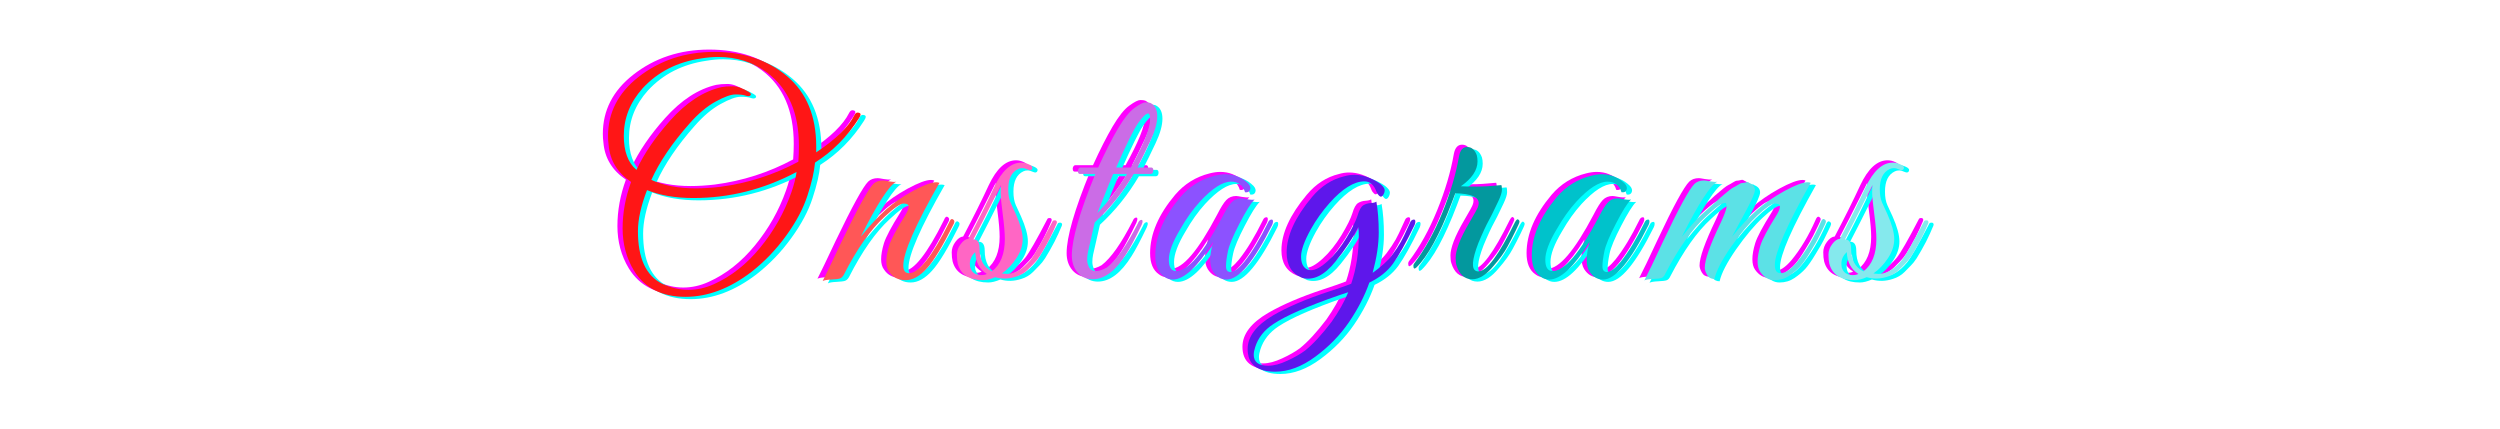 <svg xmlns="http://www.w3.org/2000/svg" xmlns:xlink="http://www.w3.org/1999/xlink" width="350" zoomAndPan="magnify"
    viewBox="0 0 262.5 45" height="60" preserveAspectRatio="xMidYMid meet" version="1.0">
    <defs>
        <g />
    </defs>
    <g fill="#ff00ff" fill-opacity="1">
        <g transform="translate(61.782, 29.05)">
            <g>
                <path
                    d="M 16.562 -0.734 C 14.289 1.004 11.984 1.875 9.641 1.875 C 7.172 1.875 5.375 0.961 4.25 -0.859 C 3.445 -2.191 3.047 -3.676 3.047 -5.312 C 3.047 -6.945 3.344 -8.57 3.938 -10.188 C 2.5 -11.156 1.711 -12.453 1.578 -14.078 C 1.535 -14.379 1.516 -14.688 1.516 -15 C 1.516 -17.457 2.57 -19.52 4.688 -21.188 C 6.938 -22.957 9.602 -23.844 12.688 -23.844 C 15.77 -23.844 18.32 -22.984 20.344 -21.266 C 22.363 -19.547 23.375 -17.098 23.375 -13.922 C 23.375 -13.711 23.375 -13.504 23.375 -13.297 C 25.426 -14.66 26.758 -15.957 27.375 -17.188 C 27.477 -17.406 27.613 -17.5 27.781 -17.469 C 27.945 -17.445 28.031 -17.383 28.031 -17.281 C 28.031 -17.176 27.969 -17.031 27.844 -16.844 C 26.625 -14.938 25.094 -13.395 23.25 -12.219 C 23.164 -11.258 22.898 -10.102 22.453 -8.75 C 22.016 -7.395 21.27 -5.992 20.219 -4.547 C 19.176 -3.098 17.957 -1.828 16.562 -0.734 Z M 21.562 -13.953 C 21.562 -17.422 20.453 -19.988 18.234 -21.656 C 16.754 -22.758 15.031 -23.312 13.062 -23.312 C 12.488 -23.312 11.898 -23.258 11.297 -23.156 C 8.797 -22.789 6.754 -21.754 5.172 -20.047 C 3.836 -18.566 3.172 -16.895 3.172 -15.031 C 3.172 -13.406 3.613 -12.211 4.5 -11.453 C 5.301 -13.16 6.477 -14.883 8.031 -16.625 C 9.738 -18.539 11.535 -19.711 13.422 -20.141 C 13.734 -20.203 14.129 -20.234 14.609 -20.234 C 15.098 -20.234 15.66 -20.035 16.297 -19.641 C 16.43 -19.566 16.504 -19.488 16.516 -19.406 C 16.523 -19.32 16.477 -19.258 16.375 -19.219 C 16.281 -19.176 16.129 -19.191 15.922 -19.266 C 15.711 -19.336 15.367 -19.375 14.891 -19.375 C 14.41 -19.375 13.719 -19.125 12.812 -18.625 C 11.906 -18.133 10.992 -17.367 10.078 -16.328 C 8.242 -14.254 6.906 -12.281 6.062 -10.406 C 7.352 -9.812 8.906 -9.516 10.719 -9.516 C 11.52 -9.516 12.367 -9.566 13.266 -9.672 C 16.203 -10.055 18.945 -10.938 21.5 -12.312 C 21.539 -12.875 21.562 -13.422 21.562 -13.953 Z M 21.312 -11.234 C 17.883 -9.41 14.27 -8.5 10.469 -8.5 C 8.625 -8.5 7.004 -8.773 5.609 -9.328 C 4.973 -7.672 4.656 -6.234 4.656 -5.016 C 4.656 -2.18 5.504 -0.344 7.203 0.5 C 8.129 0.926 9.047 1.141 9.953 1.141 C 10.867 1.141 11.758 0.941 12.625 0.547 C 14.438 -0.266 16.055 -1.539 17.484 -3.281 C 18.922 -5.031 20.008 -6.953 20.75 -9.047 C 21.039 -9.867 21.227 -10.598 21.312 -11.234 Z M 21.312 -11.234 " />
            </g>
        </g>
    </g>
    <g fill="#00ffff" fill-opacity="1">
        <g transform="translate(62.872, 29.536)">
            <g>
                <path
                    d="M 16.562 -0.734 C 14.289 1.004 11.984 1.875 9.641 1.875 C 7.172 1.875 5.375 0.961 4.25 -0.859 C 3.445 -2.191 3.047 -3.676 3.047 -5.312 C 3.047 -6.945 3.344 -8.57 3.938 -10.188 C 2.5 -11.156 1.711 -12.453 1.578 -14.078 C 1.535 -14.379 1.516 -14.688 1.516 -15 C 1.516 -17.457 2.57 -19.52 4.688 -21.188 C 6.938 -22.957 9.602 -23.844 12.688 -23.844 C 15.77 -23.844 18.32 -22.984 20.344 -21.266 C 22.363 -19.547 23.375 -17.098 23.375 -13.922 C 23.375 -13.711 23.375 -13.504 23.375 -13.297 C 25.426 -14.66 26.758 -15.957 27.375 -17.188 C 27.477 -17.406 27.613 -17.5 27.781 -17.469 C 27.945 -17.445 28.031 -17.383 28.031 -17.281 C 28.031 -17.176 27.969 -17.031 27.844 -16.844 C 26.625 -14.938 25.094 -13.395 23.25 -12.219 C 23.164 -11.258 22.898 -10.102 22.453 -8.75 C 22.016 -7.395 21.27 -5.992 20.219 -4.547 C 19.176 -3.098 17.957 -1.828 16.562 -0.734 Z M 21.562 -13.953 C 21.562 -17.422 20.453 -19.988 18.234 -21.656 C 16.754 -22.758 15.031 -23.312 13.062 -23.312 C 12.488 -23.312 11.898 -23.258 11.297 -23.156 C 8.797 -22.789 6.754 -21.754 5.172 -20.047 C 3.836 -18.566 3.172 -16.895 3.172 -15.031 C 3.172 -13.406 3.613 -12.211 4.5 -11.453 C 5.301 -13.16 6.477 -14.883 8.031 -16.625 C 9.738 -18.539 11.535 -19.711 13.422 -20.141 C 13.734 -20.203 14.129 -20.234 14.609 -20.234 C 15.098 -20.234 15.66 -20.035 16.297 -19.641 C 16.43 -19.566 16.504 -19.488 16.516 -19.406 C 16.523 -19.32 16.477 -19.258 16.375 -19.219 C 16.281 -19.176 16.129 -19.191 15.922 -19.266 C 15.711 -19.336 15.367 -19.375 14.891 -19.375 C 14.41 -19.375 13.719 -19.125 12.812 -18.625 C 11.906 -18.133 10.992 -17.367 10.078 -16.328 C 8.242 -14.254 6.906 -12.281 6.062 -10.406 C 7.352 -9.812 8.906 -9.516 10.719 -9.516 C 11.52 -9.516 12.367 -9.566 13.266 -9.672 C 16.203 -10.055 18.945 -10.938 21.5 -12.312 C 21.539 -12.875 21.562 -13.422 21.562 -13.953 Z M 21.312 -11.234 C 17.883 -9.41 14.27 -8.5 10.469 -8.5 C 8.625 -8.5 7.004 -8.773 5.609 -9.328 C 4.973 -7.672 4.656 -6.234 4.656 -5.016 C 4.656 -2.18 5.504 -0.344 7.203 0.5 C 8.129 0.926 9.047 1.141 9.953 1.141 C 10.867 1.141 11.758 0.941 12.625 0.547 C 14.438 -0.266 16.055 -1.539 17.484 -3.281 C 18.922 -5.031 20.008 -6.953 20.75 -9.047 C 21.039 -9.867 21.227 -10.598 21.312 -11.234 Z M 21.312 -11.234 " />
            </g>
        </g>
    </g>
    <g fill="#ff1616" fill-opacity="1">
        <g transform="translate(62.327, 29.293)">
            <g>
                <path
                    d="M 16.562 -0.734 C 14.289 1.004 11.984 1.875 9.641 1.875 C 7.172 1.875 5.375 0.961 4.25 -0.859 C 3.445 -2.191 3.047 -3.676 3.047 -5.312 C 3.047 -6.945 3.344 -8.57 3.938 -10.188 C 2.5 -11.156 1.711 -12.453 1.578 -14.078 C 1.535 -14.379 1.516 -14.688 1.516 -15 C 1.516 -17.457 2.57 -19.52 4.688 -21.188 C 6.938 -22.957 9.602 -23.844 12.688 -23.844 C 15.77 -23.844 18.32 -22.984 20.344 -21.266 C 22.363 -19.547 23.375 -17.098 23.375 -13.922 C 23.375 -13.711 23.375 -13.504 23.375 -13.297 C 25.426 -14.66 26.758 -15.957 27.375 -17.188 C 27.477 -17.406 27.613 -17.5 27.781 -17.469 C 27.945 -17.445 28.031 -17.383 28.031 -17.281 C 28.031 -17.176 27.969 -17.031 27.844 -16.844 C 26.625 -14.938 25.094 -13.395 23.25 -12.219 C 23.164 -11.258 22.898 -10.102 22.453 -8.75 C 22.016 -7.395 21.27 -5.992 20.219 -4.547 C 19.176 -3.098 17.957 -1.828 16.562 -0.734 Z M 21.562 -13.953 C 21.562 -17.422 20.453 -19.988 18.234 -21.656 C 16.754 -22.758 15.031 -23.312 13.062 -23.312 C 12.488 -23.312 11.898 -23.258 11.297 -23.156 C 8.797 -22.789 6.754 -21.754 5.172 -20.047 C 3.836 -18.566 3.172 -16.895 3.172 -15.031 C 3.172 -13.406 3.613 -12.211 4.5 -11.453 C 5.301 -13.16 6.477 -14.883 8.031 -16.625 C 9.738 -18.539 11.535 -19.711 13.422 -20.141 C 13.734 -20.203 14.129 -20.234 14.609 -20.234 C 15.098 -20.234 15.66 -20.035 16.297 -19.641 C 16.43 -19.566 16.504 -19.488 16.516 -19.406 C 16.523 -19.32 16.477 -19.258 16.375 -19.219 C 16.281 -19.176 16.129 -19.191 15.922 -19.266 C 15.711 -19.336 15.367 -19.375 14.891 -19.375 C 14.41 -19.375 13.719 -19.125 12.812 -18.625 C 11.906 -18.133 10.992 -17.367 10.078 -16.328 C 8.242 -14.254 6.906 -12.281 6.062 -10.406 C 7.352 -9.812 8.906 -9.516 10.719 -9.516 C 11.52 -9.516 12.367 -9.566 13.266 -9.672 C 16.203 -10.055 18.945 -10.938 21.5 -12.312 C 21.539 -12.875 21.562 -13.422 21.562 -13.953 Z M 21.312 -11.234 C 17.883 -9.41 14.27 -8.5 10.469 -8.5 C 8.625 -8.5 7.004 -8.773 5.609 -9.328 C 4.973 -7.672 4.656 -6.234 4.656 -5.016 C 4.656 -2.18 5.504 -0.344 7.203 0.5 C 8.129 0.926 9.047 1.141 9.953 1.141 C 10.867 1.141 11.758 0.941 12.625 0.547 C 14.438 -0.266 16.055 -1.539 17.484 -3.281 C 18.922 -5.031 20.008 -6.953 20.75 -9.047 C 21.039 -9.867 21.227 -10.598 21.312 -11.234 Z M 21.312 -11.234 " />
            </g>
        </g>
    </g>
    <g fill="#ff00ff" fill-opacity="1">
        <g transform="translate(87.035, 29.05)">
            <g>
                <path
                    d="M 11.062 -10.094 C 8.531 -5.664 7.266 -2.773 7.266 -1.422 C 7.266 -0.879 7.461 -0.609 7.859 -0.609 C 8.898 -0.609 10.305 -2.383 12.078 -5.938 C 12.191 -6.227 12.312 -6.344 12.438 -6.281 C 12.562 -6.219 12.625 -6.133 12.625 -6.031 C 12.625 -5.926 12.582 -5.805 12.5 -5.672 C 11.414 -3.473 10.5 -1.957 9.75 -1.125 C 9 -0.289 8.25 0.125 7.5 0.125 C 6.75 0.125 6.18 -0.16 5.797 -0.734 C 5.586 -1.004 5.484 -1.367 5.484 -1.828 C 5.484 -2.297 5.582 -2.859 5.781 -3.516 C 5.988 -4.172 6.555 -5.238 7.484 -6.719 C 7.711 -7.082 7.828 -7.375 7.828 -7.594 C 7.828 -7.812 7.648 -7.922 7.297 -7.922 C 6.953 -7.922 6.285 -7.457 5.297 -6.531 C 3.816 -5.176 2.391 -3.145 1.016 -0.438 C 0.891 -0.227 0.75 -0.098 0.594 -0.047 C 0.445 0.004 0.148 0.039 -0.297 0.062 C -0.754 0.082 -1.055 0.133 -1.203 0.219 C -0.867 -0.438 -0.223 -1.781 0.734 -3.812 C 2.461 -7.406 3.594 -9.461 4.125 -9.984 C 4.375 -10.223 4.711 -10.344 5.141 -10.344 C 5.223 -10.344 5.43 -10.312 5.766 -10.25 C 6.109 -10.188 6.363 -10.176 6.531 -10.219 C 5.77 -9.812 4.523 -7.883 2.797 -4.438 C 3.766 -5.625 4.645 -6.57 5.438 -7.281 C 6.227 -7.988 7.176 -8.645 8.281 -9.25 C 9.395 -9.852 10.207 -10.156 10.719 -10.156 C 10.844 -10.156 10.957 -10.133 11.062 -10.094 Z M 11.062 -10.094 " />
            </g>
        </g>
    </g>
    <g fill="#00ffff" fill-opacity="1">
        <g transform="translate(88.126, 29.536)">
            <g>
                <path
                    d="M 11.062 -10.094 C 8.531 -5.664 7.266 -2.773 7.266 -1.422 C 7.266 -0.879 7.461 -0.609 7.859 -0.609 C 8.898 -0.609 10.305 -2.383 12.078 -5.938 C 12.191 -6.227 12.312 -6.344 12.438 -6.281 C 12.562 -6.219 12.625 -6.133 12.625 -6.031 C 12.625 -5.926 12.582 -5.805 12.5 -5.672 C 11.414 -3.473 10.5 -1.957 9.75 -1.125 C 9 -0.289 8.25 0.125 7.5 0.125 C 6.75 0.125 6.18 -0.16 5.797 -0.734 C 5.586 -1.004 5.484 -1.367 5.484 -1.828 C 5.484 -2.297 5.582 -2.859 5.781 -3.516 C 5.988 -4.172 6.555 -5.238 7.484 -6.719 C 7.711 -7.082 7.828 -7.375 7.828 -7.594 C 7.828 -7.812 7.648 -7.922 7.297 -7.922 C 6.953 -7.922 6.285 -7.457 5.297 -6.531 C 3.816 -5.176 2.391 -3.145 1.016 -0.438 C 0.891 -0.227 0.75 -0.098 0.594 -0.047 C 0.445 0.004 0.148 0.039 -0.297 0.062 C -0.754 0.082 -1.055 0.133 -1.203 0.219 C -0.867 -0.438 -0.223 -1.781 0.734 -3.812 C 2.461 -7.406 3.594 -9.461 4.125 -9.984 C 4.375 -10.223 4.711 -10.344 5.141 -10.344 C 5.223 -10.344 5.43 -10.312 5.766 -10.25 C 6.109 -10.188 6.363 -10.176 6.531 -10.219 C 5.77 -9.812 4.523 -7.883 2.797 -4.438 C 3.766 -5.625 4.645 -6.57 5.438 -7.281 C 6.227 -7.988 7.176 -8.645 8.281 -9.25 C 9.395 -9.852 10.207 -10.156 10.719 -10.156 C 10.844 -10.156 10.957 -10.133 11.062 -10.094 Z M 11.062 -10.094 " />
            </g>
        </g>
    </g>
    <g fill="#ff5757" fill-opacity="1">
        <g transform="translate(87.581, 29.293)">
            <g>
                <path
                    d="M 11.062 -10.094 C 8.531 -5.664 7.266 -2.773 7.266 -1.422 C 7.266 -0.879 7.461 -0.609 7.859 -0.609 C 8.898 -0.609 10.305 -2.383 12.078 -5.938 C 12.191 -6.227 12.312 -6.344 12.438 -6.281 C 12.562 -6.219 12.625 -6.133 12.625 -6.031 C 12.625 -5.926 12.582 -5.805 12.5 -5.672 C 11.414 -3.473 10.5 -1.957 9.75 -1.125 C 9 -0.289 8.25 0.125 7.5 0.125 C 6.75 0.125 6.18 -0.16 5.797 -0.734 C 5.586 -1.004 5.484 -1.367 5.484 -1.828 C 5.484 -2.297 5.582 -2.859 5.781 -3.516 C 5.988 -4.172 6.555 -5.238 7.484 -6.719 C 7.711 -7.082 7.828 -7.375 7.828 -7.594 C 7.828 -7.812 7.648 -7.922 7.297 -7.922 C 6.953 -7.922 6.285 -7.457 5.297 -6.531 C 3.816 -5.176 2.391 -3.145 1.016 -0.438 C 0.891 -0.227 0.75 -0.098 0.594 -0.047 C 0.445 0.004 0.148 0.039 -0.297 0.062 C -0.754 0.082 -1.055 0.133 -1.203 0.219 C -0.867 -0.438 -0.223 -1.781 0.734 -3.812 C 2.461 -7.406 3.594 -9.461 4.125 -9.984 C 4.375 -10.223 4.711 -10.344 5.141 -10.344 C 5.223 -10.344 5.43 -10.312 5.766 -10.25 C 6.109 -10.188 6.363 -10.176 6.531 -10.219 C 5.77 -9.812 4.523 -7.883 2.797 -4.438 C 3.766 -5.625 4.645 -6.57 5.438 -7.281 C 6.227 -7.988 7.176 -8.645 8.281 -9.25 C 9.395 -9.852 10.207 -10.156 10.719 -10.156 C 10.844 -10.156 10.957 -10.133 11.062 -10.094 Z M 11.062 -10.094 " />
            </g>
        </g>
    </g>
    <g fill="#ff00ff" fill-opacity="1">
        <g transform="translate(100.243, 29.05)">
            <g>
                <path
                    d="M 4.406 -0.578 C 4.676 -0.547 4.859 -0.531 4.953 -0.531 C 5.773 -0.531 6.586 -1.008 7.391 -1.969 C 7.816 -2.5 8.586 -3.844 9.703 -6 C 9.742 -6.102 9.816 -6.156 9.922 -6.156 C 10.098 -6.176 10.188 -6.102 10.188 -5.938 C 10.188 -5.895 10.141 -5.773 10.047 -5.578 C 9.961 -5.391 9.879 -5.195 9.797 -5 C 9.711 -4.812 9.578 -4.531 9.391 -4.156 C 9.203 -3.789 9.039 -3.492 8.906 -3.266 C 8.781 -3.035 8.613 -2.754 8.406 -2.422 C 8.195 -2.098 7.992 -1.844 7.797 -1.656 L 7.141 -0.984 C 6.797 -0.641 6.383 -0.395 5.906 -0.25 C 5.156 0 4.422 0.02 3.703 -0.188 C 3.223 0.02 2.801 0.125 2.438 0.125 C 0.977 0.125 0.094 -0.445 -0.219 -1.594 C -0.281 -1.863 -0.312 -2.188 -0.312 -2.562 C -0.312 -2.945 -0.18 -3.312 0.078 -3.656 C 0.336 -4.008 0.609 -4.195 0.891 -4.219 C 1.941 -6.207 2.836 -8.004 3.578 -9.609 C 4.398 -11.348 5.352 -12.219 6.438 -12.219 C 6.727 -12.219 7.008 -12.148 7.281 -12.016 C 7.562 -11.891 7.664 -11.742 7.594 -11.578 C 7.52 -11.41 7.367 -11.379 7.141 -11.484 C 6.922 -11.586 6.727 -11.641 6.562 -11.641 C 6.395 -11.641 6.25 -11.609 6.125 -11.547 C 5.426 -11.223 5.078 -10.516 5.078 -9.422 C 5.078 -8.848 5.16 -8.375 5.328 -8 C 5.492 -7.633 5.676 -7.238 5.875 -6.812 C 6.352 -5.738 6.594 -4.863 6.594 -4.188 C 6.594 -3.508 6.375 -2.844 5.938 -2.188 C 5.508 -1.531 5 -0.992 4.406 -0.578 Z M 3.359 -0.797 C 4.266 -1.492 4.719 -2.625 4.719 -4.188 C 4.719 -4.82 4.645 -5.691 4.5 -6.797 C 4.352 -7.91 4.281 -8.66 4.281 -9.047 C 4.281 -9.441 4.289 -9.711 4.312 -9.859 C 2.75 -6.734 1.785 -4.832 1.422 -4.156 C 1.848 -4.156 2.062 -3.848 2.062 -3.234 C 2.062 -2.023 2.492 -1.211 3.359 -0.797 Z M 1.047 -1.625 C 1.047 -1.508 1.055 -1.379 1.078 -1.234 C 1.242 -0.68 1.625 -0.406 2.219 -0.406 C 2.469 -0.406 2.672 -0.445 2.828 -0.531 C 2.066 -1 1.66 -1.766 1.609 -2.828 C 1.234 -2.461 1.047 -2.062 1.047 -1.625 Z M 1.047 -1.625 " />
            </g>
        </g>
    </g>
    <g fill="#00ffff" fill-opacity="1">
        <g transform="translate(101.333, 29.536)">
            <g>
                <path
                    d="M 4.406 -0.578 C 4.676 -0.547 4.859 -0.531 4.953 -0.531 C 5.773 -0.531 6.586 -1.008 7.391 -1.969 C 7.816 -2.5 8.586 -3.844 9.703 -6 C 9.742 -6.102 9.816 -6.156 9.922 -6.156 C 10.098 -6.176 10.188 -6.102 10.188 -5.938 C 10.188 -5.895 10.141 -5.773 10.047 -5.578 C 9.961 -5.391 9.879 -5.195 9.797 -5 C 9.711 -4.812 9.578 -4.531 9.391 -4.156 C 9.203 -3.789 9.039 -3.492 8.906 -3.266 C 8.781 -3.035 8.613 -2.754 8.406 -2.422 C 8.195 -2.098 7.992 -1.844 7.797 -1.656 L 7.141 -0.984 C 6.797 -0.641 6.383 -0.395 5.906 -0.25 C 5.156 0 4.422 0.02 3.703 -0.188 C 3.223 0.02 2.801 0.125 2.438 0.125 C 0.977 0.125 0.094 -0.445 -0.219 -1.594 C -0.281 -1.863 -0.312 -2.188 -0.312 -2.562 C -0.312 -2.945 -0.18 -3.312 0.078 -3.656 C 0.336 -4.008 0.609 -4.195 0.891 -4.219 C 1.941 -6.207 2.836 -8.004 3.578 -9.609 C 4.398 -11.348 5.352 -12.219 6.438 -12.219 C 6.727 -12.219 7.008 -12.148 7.281 -12.016 C 7.562 -11.891 7.664 -11.742 7.594 -11.578 C 7.52 -11.41 7.367 -11.379 7.141 -11.484 C 6.922 -11.586 6.727 -11.641 6.562 -11.641 C 6.395 -11.641 6.25 -11.609 6.125 -11.547 C 5.426 -11.223 5.078 -10.516 5.078 -9.422 C 5.078 -8.848 5.16 -8.375 5.328 -8 C 5.492 -7.633 5.676 -7.238 5.875 -6.812 C 6.352 -5.738 6.594 -4.863 6.594 -4.188 C 6.594 -3.508 6.375 -2.844 5.938 -2.188 C 5.508 -1.531 5 -0.992 4.406 -0.578 Z M 3.359 -0.797 C 4.266 -1.492 4.719 -2.625 4.719 -4.188 C 4.719 -4.82 4.645 -5.691 4.5 -6.797 C 4.352 -7.91 4.281 -8.66 4.281 -9.047 C 4.281 -9.441 4.289 -9.711 4.312 -9.859 C 2.75 -6.734 1.785 -4.832 1.422 -4.156 C 1.848 -4.156 2.062 -3.848 2.062 -3.234 C 2.062 -2.023 2.492 -1.211 3.359 -0.797 Z M 1.047 -1.625 C 1.047 -1.508 1.055 -1.379 1.078 -1.234 C 1.242 -0.68 1.625 -0.406 2.219 -0.406 C 2.469 -0.406 2.672 -0.445 2.828 -0.531 C 2.066 -1 1.66 -1.766 1.609 -2.828 C 1.234 -2.461 1.047 -2.062 1.047 -1.625 Z M 1.047 -1.625 " />
            </g>
        </g>
    </g>
    <g fill="#ff66c4" fill-opacity="1">
        <g transform="translate(100.788, 29.293)">
            <g>
                <path
                    d="M 4.406 -0.578 C 4.676 -0.547 4.859 -0.531 4.953 -0.531 C 5.773 -0.531 6.586 -1.008 7.391 -1.969 C 7.816 -2.5 8.586 -3.844 9.703 -6 C 9.742 -6.102 9.816 -6.156 9.922 -6.156 C 10.098 -6.176 10.188 -6.102 10.188 -5.938 C 10.188 -5.895 10.141 -5.773 10.047 -5.578 C 9.961 -5.391 9.879 -5.195 9.797 -5 C 9.711 -4.812 9.578 -4.531 9.391 -4.156 C 9.203 -3.789 9.039 -3.492 8.906 -3.266 C 8.781 -3.035 8.613 -2.754 8.406 -2.422 C 8.195 -2.098 7.992 -1.844 7.797 -1.656 L 7.141 -0.984 C 6.797 -0.641 6.383 -0.395 5.906 -0.25 C 5.156 0 4.422 0.02 3.703 -0.188 C 3.223 0.02 2.801 0.125 2.438 0.125 C 0.977 0.125 0.094 -0.445 -0.219 -1.594 C -0.281 -1.863 -0.312 -2.188 -0.312 -2.562 C -0.312 -2.945 -0.18 -3.312 0.078 -3.656 C 0.336 -4.008 0.609 -4.195 0.891 -4.219 C 1.941 -6.207 2.836 -8.004 3.578 -9.609 C 4.398 -11.348 5.352 -12.219 6.438 -12.219 C 6.727 -12.219 7.008 -12.148 7.281 -12.016 C 7.562 -11.891 7.664 -11.742 7.594 -11.578 C 7.52 -11.41 7.367 -11.379 7.141 -11.484 C 6.922 -11.586 6.727 -11.641 6.562 -11.641 C 6.395 -11.641 6.25 -11.609 6.125 -11.547 C 5.426 -11.223 5.078 -10.516 5.078 -9.422 C 5.078 -8.848 5.16 -8.375 5.328 -8 C 5.492 -7.633 5.676 -7.238 5.875 -6.812 C 6.352 -5.738 6.594 -4.863 6.594 -4.188 C 6.594 -3.508 6.375 -2.844 5.938 -2.188 C 5.508 -1.531 5 -0.992 4.406 -0.578 Z M 3.359 -0.797 C 4.266 -1.492 4.719 -2.625 4.719 -4.188 C 4.719 -4.82 4.645 -5.691 4.5 -6.797 C 4.352 -7.91 4.281 -8.66 4.281 -9.047 C 4.281 -9.441 4.289 -9.711 4.312 -9.859 C 2.75 -6.734 1.785 -4.832 1.422 -4.156 C 1.848 -4.156 2.062 -3.848 2.062 -3.234 C 2.062 -2.023 2.492 -1.211 3.359 -0.797 Z M 1.047 -1.625 C 1.047 -1.508 1.055 -1.379 1.078 -1.234 C 1.242 -0.68 1.625 -0.406 2.219 -0.406 C 2.469 -0.406 2.672 -0.445 2.828 -0.531 C 2.066 -1 1.66 -1.766 1.609 -2.828 C 1.234 -2.461 1.047 -2.062 1.047 -1.625 Z M 1.047 -1.625 " />
            </g>
        </g>
    </g>
    <g fill="#ff00ff" fill-opacity="1">
        <g transform="translate(111.012, 29.05)">
            <g>
                <path
                    d="M 0.984 -2.469 C 0.984 -4.164 1.805 -7.02 3.453 -11.031 L 1.844 -11.031 C 1.738 -11.031 1.672 -11.082 1.641 -11.188 C 1.609 -11.301 1.617 -11.414 1.672 -11.531 C 1.723 -11.645 1.801 -11.703 1.906 -11.703 L 3.75 -11.703 C 4.488 -13.328 5.176 -14.68 5.812 -15.766 C 6.457 -16.859 7.047 -17.594 7.578 -17.969 C 8.109 -18.352 8.488 -18.547 8.719 -18.547 C 8.957 -18.547 9.129 -18.523 9.234 -18.484 C 9.711 -18.254 9.953 -17.785 9.953 -17.078 C 9.953 -16.367 9.711 -15.508 9.234 -14.5 C 8.766 -13.5 8.305 -12.566 7.859 -11.703 L 9.328 -11.703 C 9.43 -11.703 9.5 -11.645 9.531 -11.531 C 9.562 -11.414 9.551 -11.301 9.5 -11.188 C 9.445 -11.082 9.367 -11.031 9.266 -11.031 L 7.484 -11.031 C 6.359 -9.113 4.992 -7.414 3.391 -5.938 L 2.672 -2.797 C 2.617 -2.535 2.594 -2.273 2.594 -2.016 C 2.594 -1.754 2.66 -1.488 2.797 -1.219 C 2.941 -0.957 3.172 -0.828 3.484 -0.828 C 3.828 -0.828 4.219 -0.953 4.656 -1.203 C 5.633 -1.941 6.723 -3.488 7.922 -5.844 C 7.992 -6.031 8.086 -6.145 8.203 -6.188 C 8.316 -6.227 8.383 -6.203 8.406 -6.109 C 8.426 -6.016 8.395 -5.867 8.312 -5.672 C 7.633 -4.254 7.102 -3.25 6.719 -2.656 C 5.602 -0.863 4.422 0.031 3.172 0.031 C 2.535 0.031 2.008 -0.203 1.594 -0.672 C 1.188 -1.148 0.984 -1.75 0.984 -2.469 Z M 7.172 -11.703 C 8.523 -14.129 9.203 -15.812 9.203 -16.75 C 9.203 -17.164 9.133 -17.375 9 -17.375 C 8.77 -17.375 8.422 -17.039 7.953 -16.375 C 7.492 -15.719 6.723 -14.16 5.641 -11.703 Z M 6.781 -11.031 L 5.328 -11.031 C 5.078 -10.445 4.523 -9.078 3.672 -6.922 C 4.773 -8.078 5.812 -9.445 6.781 -11.031 Z M 6.781 -11.031 " />
            </g>
        </g>
    </g>
    <g fill="#00ffff" fill-opacity="1">
        <g transform="translate(112.103, 29.536)">
            <g>
                <path
                    d="M 0.984 -2.469 C 0.984 -4.164 1.805 -7.02 3.453 -11.031 L 1.844 -11.031 C 1.738 -11.031 1.672 -11.082 1.641 -11.188 C 1.609 -11.301 1.617 -11.414 1.672 -11.531 C 1.723 -11.645 1.801 -11.703 1.906 -11.703 L 3.75 -11.703 C 4.488 -13.328 5.176 -14.68 5.812 -15.766 C 6.457 -16.859 7.047 -17.594 7.578 -17.969 C 8.109 -18.352 8.488 -18.547 8.719 -18.547 C 8.957 -18.547 9.129 -18.523 9.234 -18.484 C 9.711 -18.254 9.953 -17.785 9.953 -17.078 C 9.953 -16.367 9.711 -15.508 9.234 -14.5 C 8.766 -13.5 8.305 -12.566 7.859 -11.703 L 9.328 -11.703 C 9.43 -11.703 9.5 -11.645 9.531 -11.531 C 9.562 -11.414 9.551 -11.301 9.5 -11.188 C 9.445 -11.082 9.367 -11.031 9.266 -11.031 L 7.484 -11.031 C 6.359 -9.113 4.992 -7.414 3.391 -5.938 L 2.672 -2.797 C 2.617 -2.535 2.594 -2.273 2.594 -2.016 C 2.594 -1.754 2.66 -1.488 2.797 -1.219 C 2.941 -0.957 3.172 -0.828 3.484 -0.828 C 3.828 -0.828 4.219 -0.953 4.656 -1.203 C 5.633 -1.941 6.723 -3.488 7.922 -5.844 C 7.992 -6.031 8.086 -6.145 8.203 -6.188 C 8.316 -6.227 8.383 -6.203 8.406 -6.109 C 8.426 -6.016 8.395 -5.867 8.312 -5.672 C 7.633 -4.254 7.102 -3.25 6.719 -2.656 C 5.602 -0.863 4.422 0.031 3.172 0.031 C 2.535 0.031 2.008 -0.203 1.594 -0.672 C 1.188 -1.148 0.984 -1.75 0.984 -2.469 Z M 7.172 -11.703 C 8.523 -14.129 9.203 -15.812 9.203 -16.75 C 9.203 -17.164 9.133 -17.375 9 -17.375 C 8.77 -17.375 8.422 -17.039 7.953 -16.375 C 7.492 -15.719 6.723 -14.16 5.641 -11.703 Z M 6.781 -11.031 L 5.328 -11.031 C 5.078 -10.445 4.523 -9.078 3.672 -6.922 C 4.773 -8.078 5.812 -9.445 6.781 -11.031 Z M 6.781 -11.031 " />
            </g>
        </g>
    </g>
    <g fill="#cb6ce6" fill-opacity="1">
        <g transform="translate(111.557, 29.293)">
            <g>
                <path
                    d="M 0.984 -2.469 C 0.984 -4.164 1.805 -7.02 3.453 -11.031 L 1.844 -11.031 C 1.738 -11.031 1.672 -11.082 1.641 -11.188 C 1.609 -11.301 1.617 -11.414 1.672 -11.531 C 1.723 -11.645 1.801 -11.703 1.906 -11.703 L 3.75 -11.703 C 4.488 -13.328 5.176 -14.68 5.812 -15.766 C 6.457 -16.859 7.047 -17.594 7.578 -17.969 C 8.109 -18.352 8.488 -18.547 8.719 -18.547 C 8.957 -18.547 9.129 -18.523 9.234 -18.484 C 9.711 -18.254 9.953 -17.785 9.953 -17.078 C 9.953 -16.367 9.711 -15.508 9.234 -14.5 C 8.766 -13.5 8.305 -12.566 7.859 -11.703 L 9.328 -11.703 C 9.43 -11.703 9.5 -11.645 9.531 -11.531 C 9.562 -11.414 9.551 -11.301 9.5 -11.188 C 9.445 -11.082 9.367 -11.031 9.266 -11.031 L 7.484 -11.031 C 6.359 -9.113 4.992 -7.414 3.391 -5.938 L 2.672 -2.797 C 2.617 -2.535 2.594 -2.273 2.594 -2.016 C 2.594 -1.754 2.66 -1.488 2.797 -1.219 C 2.941 -0.957 3.172 -0.828 3.484 -0.828 C 3.828 -0.828 4.219 -0.953 4.656 -1.203 C 5.633 -1.941 6.723 -3.488 7.922 -5.844 C 7.992 -6.031 8.086 -6.145 8.203 -6.188 C 8.316 -6.227 8.383 -6.203 8.406 -6.109 C 8.426 -6.016 8.395 -5.867 8.312 -5.672 C 7.633 -4.254 7.102 -3.25 6.719 -2.656 C 5.602 -0.863 4.422 0.031 3.172 0.031 C 2.535 0.031 2.008 -0.203 1.594 -0.672 C 1.188 -1.148 0.984 -1.75 0.984 -2.469 Z M 7.172 -11.703 C 8.523 -14.129 9.203 -15.812 9.203 -16.75 C 9.203 -17.164 9.133 -17.375 9 -17.375 C 8.77 -17.375 8.422 -17.039 7.953 -16.375 C 7.492 -15.719 6.723 -14.16 5.641 -11.703 Z M 6.781 -11.031 L 5.328 -11.031 C 5.078 -10.445 4.523 -9.078 3.672 -6.922 C 4.773 -8.078 5.812 -9.445 6.781 -11.031 Z M 6.781 -11.031 " />
            </g>
        </g>
    </g>
    <g fill="#ff00ff" fill-opacity="1">
        <g transform="translate(120.059, 29.05)">
            <g>
                <path
                    d="M 11.125 -8.344 C 10.75 -7.977 10.223 -7.141 9.547 -5.828 C 8.867 -4.523 8.461 -3.551 8.328 -2.906 C 8.191 -2.258 8.125 -1.734 8.125 -1.328 C 8.125 -0.93 8.281 -0.734 8.594 -0.734 C 8.977 -0.734 9.461 -1.094 10.047 -1.812 C 10.879 -2.863 11.707 -4.227 12.531 -5.906 C 12.613 -6.094 12.707 -6.195 12.812 -6.219 C 12.977 -6.281 13.062 -6.219 13.062 -6.031 C 13.062 -5.926 13.031 -5.805 12.969 -5.672 C 11.07 -1.848 9.477 0.062 8.188 0.062 C 7.594 0.062 7.113 -0.223 6.75 -0.797 C 6.562 -1.109 6.469 -1.52 6.469 -2.031 C 6.469 -2.539 6.57 -3.164 6.781 -3.906 C 5.133 -1.258 3.719 0.062 2.531 0.062 C 2.195 0.062 1.895 -0.039 1.625 -0.25 C 1.008 -0.676 0.703 -1.414 0.703 -2.469 C 0.703 -4.477 1.578 -6.52 3.328 -8.594 C 4.305 -9.738 5.516 -10.488 6.953 -10.844 C 7.348 -10.945 7.719 -11 8.062 -11 C 9.008 -11 9.812 -10.672 10.469 -10.016 C 10.676 -9.785 10.738 -9.566 10.656 -9.359 C 10.57 -9.148 10.395 -9.066 10.125 -9.109 C 9.906 -9.848 9.414 -10.219 8.656 -10.219 C 7.77 -10.219 6.68 -9.52 5.391 -8.125 C 4.648 -7.312 3.961 -6.348 3.328 -5.234 C 2.523 -3.898 2.125 -2.832 2.125 -2.031 C 2.125 -1.227 2.379 -0.828 2.891 -0.828 C 4.129 -0.828 5.742 -2.719 7.734 -6.5 C 8.117 -7.258 8.441 -7.773 8.703 -8.047 C 8.973 -8.328 9.316 -8.469 9.734 -8.469 C 9.816 -8.469 10.023 -8.438 10.359 -8.375 C 10.703 -8.312 10.957 -8.301 11.125 -8.344 Z M 11.125 -8.344 " />
            </g>
        </g>
    </g>
    <g fill="#00ffff" fill-opacity="1">
        <g transform="translate(121.15, 29.536)">
            <g>
                <path
                    d="M 11.125 -8.344 C 10.75 -7.977 10.223 -7.141 9.547 -5.828 C 8.867 -4.523 8.461 -3.551 8.328 -2.906 C 8.191 -2.258 8.125 -1.734 8.125 -1.328 C 8.125 -0.93 8.281 -0.734 8.594 -0.734 C 8.977 -0.734 9.461 -1.094 10.047 -1.812 C 10.879 -2.863 11.707 -4.227 12.531 -5.906 C 12.613 -6.094 12.707 -6.195 12.812 -6.219 C 12.977 -6.281 13.062 -6.219 13.062 -6.031 C 13.062 -5.926 13.031 -5.805 12.969 -5.672 C 11.07 -1.848 9.477 0.062 8.188 0.062 C 7.594 0.062 7.113 -0.223 6.75 -0.797 C 6.562 -1.109 6.469 -1.52 6.469 -2.031 C 6.469 -2.539 6.57 -3.164 6.781 -3.906 C 5.133 -1.258 3.719 0.062 2.531 0.062 C 2.195 0.062 1.895 -0.039 1.625 -0.25 C 1.008 -0.676 0.703 -1.414 0.703 -2.469 C 0.703 -4.477 1.578 -6.52 3.328 -8.594 C 4.305 -9.738 5.516 -10.488 6.953 -10.844 C 7.348 -10.945 7.719 -11 8.062 -11 C 9.008 -11 9.812 -10.672 10.469 -10.016 C 10.676 -9.785 10.738 -9.566 10.656 -9.359 C 10.57 -9.148 10.395 -9.066 10.125 -9.109 C 9.906 -9.848 9.414 -10.219 8.656 -10.219 C 7.77 -10.219 6.68 -9.52 5.391 -8.125 C 4.648 -7.312 3.961 -6.348 3.328 -5.234 C 2.523 -3.898 2.125 -2.832 2.125 -2.031 C 2.125 -1.227 2.379 -0.828 2.891 -0.828 C 4.129 -0.828 5.742 -2.719 7.734 -6.5 C 8.117 -7.258 8.441 -7.773 8.703 -8.047 C 8.973 -8.328 9.316 -8.469 9.734 -8.469 C 9.816 -8.469 10.023 -8.438 10.359 -8.375 C 10.703 -8.312 10.957 -8.301 11.125 -8.344 Z M 11.125 -8.344 " />
            </g>
        </g>
    </g>
    <g fill="#8c52ff" fill-opacity="1">
        <g transform="translate(120.604, 29.293)">
            <g>
                <path
                    d="M 11.125 -8.344 C 10.75 -7.977 10.223 -7.141 9.547 -5.828 C 8.867 -4.523 8.461 -3.551 8.328 -2.906 C 8.191 -2.258 8.125 -1.734 8.125 -1.328 C 8.125 -0.93 8.281 -0.734 8.594 -0.734 C 8.977 -0.734 9.461 -1.094 10.047 -1.812 C 10.879 -2.863 11.707 -4.227 12.531 -5.906 C 12.613 -6.094 12.707 -6.195 12.812 -6.219 C 12.977 -6.281 13.062 -6.219 13.062 -6.031 C 13.062 -5.926 13.031 -5.805 12.969 -5.672 C 11.07 -1.848 9.477 0.062 8.188 0.062 C 7.594 0.062 7.113 -0.223 6.75 -0.797 C 6.562 -1.109 6.469 -1.52 6.469 -2.031 C 6.469 -2.539 6.57 -3.164 6.781 -3.906 C 5.133 -1.258 3.719 0.062 2.531 0.062 C 2.195 0.062 1.895 -0.039 1.625 -0.25 C 1.008 -0.676 0.703 -1.414 0.703 -2.469 C 0.703 -4.477 1.578 -6.52 3.328 -8.594 C 4.305 -9.738 5.516 -10.488 6.953 -10.844 C 7.348 -10.945 7.719 -11 8.062 -11 C 9.008 -11 9.812 -10.672 10.469 -10.016 C 10.676 -9.785 10.738 -9.566 10.656 -9.359 C 10.57 -9.148 10.395 -9.066 10.125 -9.109 C 9.906 -9.848 9.414 -10.219 8.656 -10.219 C 7.77 -10.219 6.68 -9.52 5.391 -8.125 C 4.648 -7.312 3.961 -6.348 3.328 -5.234 C 2.523 -3.898 2.125 -2.832 2.125 -2.031 C 2.125 -1.227 2.379 -0.828 2.891 -0.828 C 4.129 -0.828 5.742 -2.719 7.734 -6.5 C 8.117 -7.258 8.441 -7.773 8.703 -8.047 C 8.973 -8.328 9.316 -8.469 9.734 -8.469 C 9.816 -8.469 10.023 -8.438 10.359 -8.375 C 10.703 -8.312 10.957 -8.301 11.125 -8.344 Z M 11.125 -8.344 " />
            </g>
        </g>
    </g>
    <g fill="#ff00ff" fill-opacity="1">
        <g transform="translate(133.723, 29.05)">
            <g>
                <path
                    d="M -0.375 9.734 C -2.301 9.734 -3.266 8.941 -3.266 7.359 C -3.266 6.047 -2.367 4.863 -0.578 3.812 C 0.93 2.938 2.867 2.109 5.234 1.328 C 6.328 0.973 7.117 0.695 7.609 0.5 C 8.141 -1.062 8.406 -2.77 8.406 -4.625 C 8.406 -4.988 8.383 -5.266 8.344 -5.453 C 7.77 -4.285 6.977 -3.082 5.969 -1.844 C 4.781 -0.363 3.602 0.207 2.438 -0.125 C 1.363 -0.57 0.828 -1.453 0.828 -2.766 C 0.828 -4.535 1.711 -6.477 3.484 -8.594 C 4.441 -9.738 5.57 -10.469 6.875 -10.781 C 7.219 -10.883 7.566 -10.938 7.922 -10.938 C 8.836 -10.938 9.738 -10.629 10.625 -10.016 C 10.957 -9.742 11.125 -9.516 11.125 -9.328 C 11.125 -9.141 11.062 -8.957 10.938 -8.781 C 10.812 -8.613 10.68 -8.598 10.547 -8.734 C 10.41 -8.867 10.32 -8.992 10.281 -9.109 C 10.02 -9.867 9.594 -10.25 9 -10.25 C 7.906 -10.25 6.68 -9.488 5.328 -7.969 C 4.566 -7.113 3.91 -6.191 3.359 -5.203 C 2.68 -3.973 2.344 -3.023 2.344 -2.359 C 2.344 -1.691 2.547 -1.242 2.953 -1.016 C 3.098 -0.953 3.242 -0.922 3.391 -0.922 C 3.859 -0.922 4.445 -1.242 5.156 -1.891 C 5.863 -2.535 6.52 -3.352 7.125 -4.344 C 7.727 -5.344 8.113 -6.117 8.281 -6.672 C 8.445 -7.234 8.645 -7.586 8.875 -7.734 C 9.113 -7.879 9.375 -7.957 9.656 -7.969 C 9.945 -7.988 10.145 -8.039 10.25 -8.125 C 10.414 -7.207 10.5 -6.125 10.5 -4.875 C 10.5 -3.633 10.285 -2.223 9.859 -0.641 C 10.797 -1.316 11.461 -1.922 11.859 -2.453 C 12.266 -2.992 12.586 -3.477 12.828 -3.906 C 13.066 -4.344 13.273 -4.77 13.453 -5.188 C 13.641 -5.613 13.766 -5.883 13.828 -6 C 13.891 -6.125 13.988 -6.203 14.125 -6.234 C 14.27 -6.266 14.344 -6.195 14.344 -6.031 C 14.344 -5.926 14.316 -5.805 14.266 -5.672 C 13.359 -3.797 12.602 -2.441 12 -1.609 C 11.395 -0.785 10.566 -0.125 9.516 0.375 C 9.023 1.77 8.312 3.156 7.375 4.531 C 6.438 5.906 5.258 7.113 3.844 8.156 C 2.426 9.207 1.02 9.734 -0.375 9.734 Z M -2.625 7.953 C -2.625 8.723 -2.117 9.109 -1.109 9.109 C -0.516 9.109 0.156 8.93 0.906 8.578 C 1.656 8.234 2.273 7.879 2.766 7.516 C 3.609 6.836 4.535 5.832 5.547 4.5 C 6.305 3.426 6.891 2.391 7.297 1.391 L 6.219 1.75 C 3.02 2.863 0.766 3.852 -0.547 4.719 C -1.516 5.352 -2.156 6.16 -2.469 7.141 C -2.57 7.453 -2.625 7.723 -2.625 7.953 Z M -2.625 7.953 " />
            </g>
        </g>
    </g>
    <g fill="#00ffff" fill-opacity="1">
        <g transform="translate(134.814, 29.536)">
            <g>
                <path
                    d="M -0.375 9.734 C -2.301 9.734 -3.266 8.941 -3.266 7.359 C -3.266 6.047 -2.367 4.863 -0.578 3.812 C 0.93 2.938 2.867 2.109 5.234 1.328 C 6.328 0.973 7.117 0.695 7.609 0.5 C 8.141 -1.062 8.406 -2.77 8.406 -4.625 C 8.406 -4.988 8.383 -5.266 8.344 -5.453 C 7.77 -4.285 6.977 -3.082 5.969 -1.844 C 4.781 -0.363 3.602 0.207 2.438 -0.125 C 1.363 -0.57 0.828 -1.453 0.828 -2.766 C 0.828 -4.535 1.711 -6.477 3.484 -8.594 C 4.441 -9.738 5.57 -10.469 6.875 -10.781 C 7.219 -10.883 7.566 -10.938 7.922 -10.938 C 8.836 -10.938 9.738 -10.629 10.625 -10.016 C 10.957 -9.742 11.125 -9.516 11.125 -9.328 C 11.125 -9.141 11.062 -8.957 10.938 -8.781 C 10.812 -8.613 10.68 -8.598 10.547 -8.734 C 10.41 -8.867 10.32 -8.992 10.281 -9.109 C 10.02 -9.867 9.594 -10.25 9 -10.25 C 7.906 -10.25 6.68 -9.488 5.328 -7.969 C 4.566 -7.113 3.91 -6.191 3.359 -5.203 C 2.68 -3.973 2.344 -3.023 2.344 -2.359 C 2.344 -1.691 2.547 -1.242 2.953 -1.016 C 3.098 -0.953 3.242 -0.922 3.391 -0.922 C 3.859 -0.922 4.445 -1.242 5.156 -1.891 C 5.863 -2.535 6.52 -3.352 7.125 -4.344 C 7.727 -5.344 8.113 -6.117 8.281 -6.672 C 8.445 -7.234 8.645 -7.586 8.875 -7.734 C 9.113 -7.879 9.375 -7.957 9.656 -7.969 C 9.945 -7.988 10.145 -8.039 10.25 -8.125 C 10.414 -7.207 10.5 -6.125 10.5 -4.875 C 10.5 -3.633 10.285 -2.223 9.859 -0.641 C 10.797 -1.316 11.461 -1.922 11.859 -2.453 C 12.266 -2.992 12.586 -3.477 12.828 -3.906 C 13.066 -4.344 13.273 -4.77 13.453 -5.188 C 13.641 -5.613 13.766 -5.883 13.828 -6 C 13.891 -6.125 13.988 -6.203 14.125 -6.234 C 14.27 -6.266 14.344 -6.195 14.344 -6.031 C 14.344 -5.926 14.316 -5.805 14.266 -5.672 C 13.359 -3.797 12.602 -2.441 12 -1.609 C 11.395 -0.785 10.566 -0.125 9.516 0.375 C 9.023 1.77 8.312 3.156 7.375 4.531 C 6.438 5.906 5.258 7.113 3.844 8.156 C 2.426 9.207 1.02 9.734 -0.375 9.734 Z M -2.625 7.953 C -2.625 8.723 -2.117 9.109 -1.109 9.109 C -0.516 9.109 0.156 8.93 0.906 8.578 C 1.656 8.234 2.273 7.879 2.766 7.516 C 3.609 6.836 4.535 5.832 5.547 4.5 C 6.305 3.426 6.891 2.391 7.297 1.391 L 6.219 1.75 C 3.02 2.863 0.766 3.852 -0.547 4.719 C -1.516 5.352 -2.156 6.16 -2.469 7.141 C -2.57 7.453 -2.625 7.723 -2.625 7.953 Z M -2.625 7.953 " />
            </g>
        </g>
    </g>
    <g fill="#5e17eb" fill-opacity="1">
        <g transform="translate(134.268, 29.293)">
            <g>
                <path
                    d="M -0.375 9.734 C -2.301 9.734 -3.266 8.941 -3.266 7.359 C -3.266 6.047 -2.367 4.863 -0.578 3.812 C 0.93 2.938 2.867 2.109 5.234 1.328 C 6.328 0.973 7.117 0.695 7.609 0.5 C 8.141 -1.062 8.406 -2.77 8.406 -4.625 C 8.406 -4.988 8.383 -5.266 8.344 -5.453 C 7.77 -4.285 6.977 -3.082 5.969 -1.844 C 4.781 -0.363 3.602 0.207 2.438 -0.125 C 1.363 -0.57 0.828 -1.453 0.828 -2.766 C 0.828 -4.535 1.711 -6.477 3.484 -8.594 C 4.441 -9.738 5.57 -10.469 6.875 -10.781 C 7.219 -10.883 7.566 -10.938 7.922 -10.938 C 8.836 -10.938 9.738 -10.629 10.625 -10.016 C 10.957 -9.742 11.125 -9.516 11.125 -9.328 C 11.125 -9.141 11.062 -8.957 10.938 -8.781 C 10.812 -8.613 10.68 -8.598 10.547 -8.734 C 10.41 -8.867 10.32 -8.992 10.281 -9.109 C 10.02 -9.867 9.594 -10.25 9 -10.25 C 7.906 -10.25 6.68 -9.488 5.328 -7.969 C 4.566 -7.113 3.91 -6.191 3.359 -5.203 C 2.68 -3.973 2.344 -3.023 2.344 -2.359 C 2.344 -1.691 2.547 -1.242 2.953 -1.016 C 3.098 -0.953 3.242 -0.922 3.391 -0.922 C 3.859 -0.922 4.445 -1.242 5.156 -1.891 C 5.863 -2.535 6.52 -3.352 7.125 -4.344 C 7.727 -5.344 8.113 -6.117 8.281 -6.672 C 8.445 -7.234 8.645 -7.586 8.875 -7.734 C 9.113 -7.879 9.375 -7.957 9.656 -7.969 C 9.945 -7.988 10.145 -8.039 10.25 -8.125 C 10.414 -7.207 10.5 -6.125 10.5 -4.875 C 10.5 -3.633 10.285 -2.223 9.859 -0.641 C 10.797 -1.316 11.461 -1.922 11.859 -2.453 C 12.266 -2.992 12.586 -3.477 12.828 -3.906 C 13.066 -4.344 13.273 -4.77 13.453 -5.188 C 13.641 -5.613 13.766 -5.883 13.828 -6 C 13.891 -6.125 13.988 -6.203 14.125 -6.234 C 14.27 -6.266 14.344 -6.195 14.344 -6.031 C 14.344 -5.926 14.316 -5.805 14.266 -5.672 C 13.359 -3.797 12.602 -2.441 12 -1.609 C 11.395 -0.785 10.566 -0.125 9.516 0.375 C 9.023 1.77 8.312 3.156 7.375 4.531 C 6.438 5.906 5.258 7.113 3.844 8.156 C 2.426 9.207 1.02 9.734 -0.375 9.734 Z M -2.625 7.953 C -2.625 8.723 -2.117 9.109 -1.109 9.109 C -0.516 9.109 0.156 8.93 0.906 8.578 C 1.656 8.234 2.273 7.879 2.766 7.516 C 3.609 6.836 4.535 5.832 5.547 4.5 C 6.305 3.426 6.891 2.391 7.297 1.391 L 6.219 1.75 C 3.02 2.863 0.766 3.852 -0.547 4.719 C -1.516 5.352 -2.156 6.16 -2.469 7.141 C -2.57 7.453 -2.625 7.723 -2.625 7.953 Z M -2.625 7.953 " />
            </g>
        </g>
    </g>
    <g fill="#ff00ff" fill-opacity="1">
        <g transform="translate(148.688, 29.05)">
            <g>
                <path
                    d="M 5.906 -12.344 C 5.906 -11.426 5.32 -10.555 4.156 -9.734 C 4.57 -9.711 5.125 -9.703 5.812 -9.703 C 6.5 -9.703 7.363 -9.754 8.406 -9.859 C 8.445 -9.797 8.469 -9.629 8.469 -9.359 C 8.469 -9.098 8.344 -8.703 8.094 -8.172 C 7.852 -7.648 7.633 -7.195 7.438 -6.812 C 7.238 -6.438 7.051 -6.078 6.875 -5.734 C 6.707 -5.398 6.516 -4.984 6.297 -4.484 C 6.078 -3.992 5.898 -3.547 5.766 -3.141 C 5.242 -1.578 5.32 -0.797 6 -0.797 C 6.863 -0.797 8.141 -2.508 9.828 -5.938 C 9.973 -6.207 10.086 -6.312 10.172 -6.25 C 10.266 -6.188 10.312 -6.109 10.312 -6.016 C 10.312 -5.922 10.176 -5.602 9.906 -5.062 C 9.645 -4.52 9.359 -3.961 9.047 -3.391 C 8.742 -2.816 8.266 -2.148 7.609 -1.391 C 6.828 -0.441 6.078 0.031 5.359 0.031 C 4.555 0.031 4.004 -0.453 3.703 -1.422 C 3.641 -1.598 3.609 -1.867 3.609 -2.234 C 3.609 -2.609 3.723 -3.102 3.953 -3.719 C 4.191 -4.344 4.566 -5.094 5.078 -5.969 C 5.598 -6.852 5.883 -7.375 5.938 -7.531 C 6 -7.688 6.031 -7.832 6.031 -7.969 C 6.031 -8.613 5.211 -8.957 3.578 -9 L 3.203 -8 C 1.91 -4.613 0.672 -2.348 -0.516 -1.203 C -0.723 -1.016 -0.828 -1.078 -0.828 -1.391 C -0.828 -1.453 -0.805 -1.52 -0.766 -1.594 C 0.379 -3.113 1.375 -4.91 2.219 -6.984 C 3.062 -9.055 3.645 -11.031 3.969 -12.906 C 4.094 -13.539 4.379 -13.859 4.828 -13.859 C 5.285 -13.859 5.617 -13.57 5.828 -13 C 5.879 -12.812 5.906 -12.594 5.906 -12.344 Z M 5.906 -12.344 " />
            </g>
        </g>
    </g>
    <g fill="#00ffff" fill-opacity="1">
        <g transform="translate(149.778, 29.536)">
            <g>
                <path
                    d="M 5.906 -12.344 C 5.906 -11.426 5.32 -10.555 4.156 -9.734 C 4.57 -9.711 5.125 -9.703 5.812 -9.703 C 6.5 -9.703 7.363 -9.754 8.406 -9.859 C 8.445 -9.797 8.469 -9.629 8.469 -9.359 C 8.469 -9.098 8.344 -8.703 8.094 -8.172 C 7.852 -7.648 7.633 -7.195 7.438 -6.812 C 7.238 -6.438 7.051 -6.078 6.875 -5.734 C 6.707 -5.398 6.516 -4.984 6.297 -4.484 C 6.078 -3.992 5.898 -3.547 5.766 -3.141 C 5.242 -1.578 5.32 -0.797 6 -0.797 C 6.863 -0.797 8.141 -2.508 9.828 -5.938 C 9.973 -6.207 10.086 -6.312 10.172 -6.25 C 10.266 -6.188 10.312 -6.109 10.312 -6.016 C 10.312 -5.922 10.176 -5.602 9.906 -5.062 C 9.645 -4.52 9.359 -3.961 9.047 -3.391 C 8.742 -2.816 8.266 -2.148 7.609 -1.391 C 6.828 -0.441 6.078 0.031 5.359 0.031 C 4.555 0.031 4.004 -0.453 3.703 -1.422 C 3.641 -1.598 3.609 -1.867 3.609 -2.234 C 3.609 -2.609 3.723 -3.102 3.953 -3.719 C 4.191 -4.344 4.566 -5.094 5.078 -5.969 C 5.598 -6.852 5.883 -7.375 5.938 -7.531 C 6 -7.688 6.031 -7.832 6.031 -7.969 C 6.031 -8.613 5.211 -8.957 3.578 -9 L 3.203 -8 C 1.91 -4.613 0.672 -2.348 -0.516 -1.203 C -0.723 -1.016 -0.828 -1.078 -0.828 -1.391 C -0.828 -1.453 -0.805 -1.52 -0.766 -1.594 C 0.379 -3.113 1.375 -4.91 2.219 -6.984 C 3.062 -9.055 3.645 -11.031 3.969 -12.906 C 4.094 -13.539 4.379 -13.859 4.828 -13.859 C 5.285 -13.859 5.617 -13.57 5.828 -13 C 5.879 -12.812 5.906 -12.594 5.906 -12.344 Z M 5.906 -12.344 " />
            </g>
        </g>
    </g>
    <g fill="#03989e" fill-opacity="1">
        <g transform="translate(149.233, 29.293)">
            <g>
                <path
                    d="M 5.906 -12.344 C 5.906 -11.426 5.32 -10.555 4.156 -9.734 C 4.57 -9.711 5.125 -9.703 5.812 -9.703 C 6.5 -9.703 7.363 -9.754 8.406 -9.859 C 8.445 -9.797 8.469 -9.629 8.469 -9.359 C 8.469 -9.098 8.344 -8.703 8.094 -8.172 C 7.852 -7.648 7.633 -7.195 7.438 -6.812 C 7.238 -6.438 7.051 -6.078 6.875 -5.734 C 6.707 -5.398 6.516 -4.984 6.297 -4.484 C 6.078 -3.992 5.898 -3.547 5.766 -3.141 C 5.242 -1.578 5.32 -0.797 6 -0.797 C 6.863 -0.797 8.141 -2.508 9.828 -5.938 C 9.973 -6.207 10.086 -6.312 10.172 -6.25 C 10.266 -6.188 10.312 -6.109 10.312 -6.016 C 10.312 -5.922 10.176 -5.602 9.906 -5.062 C 9.645 -4.52 9.359 -3.961 9.047 -3.391 C 8.742 -2.816 8.266 -2.148 7.609 -1.391 C 6.828 -0.441 6.078 0.031 5.359 0.031 C 4.555 0.031 4.004 -0.453 3.703 -1.422 C 3.641 -1.598 3.609 -1.867 3.609 -2.234 C 3.609 -2.609 3.723 -3.102 3.953 -3.719 C 4.191 -4.344 4.566 -5.094 5.078 -5.969 C 5.598 -6.852 5.883 -7.375 5.938 -7.531 C 6 -7.688 6.031 -7.832 6.031 -7.969 C 6.031 -8.613 5.211 -8.957 3.578 -9 L 3.203 -8 C 1.91 -4.613 0.672 -2.348 -0.516 -1.203 C -0.723 -1.016 -0.828 -1.078 -0.828 -1.391 C -0.828 -1.453 -0.805 -1.52 -0.766 -1.594 C 0.379 -3.113 1.375 -4.91 2.219 -6.984 C 3.062 -9.055 3.645 -11.031 3.969 -12.906 C 4.094 -13.539 4.379 -13.859 4.828 -13.859 C 5.285 -13.859 5.617 -13.57 5.828 -13 C 5.879 -12.812 5.906 -12.594 5.906 -12.344 Z M 5.906 -12.344 " />
            </g>
        </g>
    </g>
    <g fill="#ff00ff" fill-opacity="1">
        <g transform="translate(159.586, 29.05)">
            <g>
                <path
                    d="M 11.125 -8.344 C 10.75 -7.977 10.223 -7.141 9.547 -5.828 C 8.867 -4.523 8.461 -3.551 8.328 -2.906 C 8.191 -2.258 8.125 -1.734 8.125 -1.328 C 8.125 -0.93 8.281 -0.734 8.594 -0.734 C 8.977 -0.734 9.461 -1.094 10.047 -1.812 C 10.879 -2.863 11.707 -4.227 12.531 -5.906 C 12.613 -6.094 12.707 -6.195 12.812 -6.219 C 12.977 -6.281 13.062 -6.219 13.062 -6.031 C 13.062 -5.926 13.031 -5.805 12.969 -5.672 C 11.07 -1.848 9.477 0.062 8.188 0.062 C 7.594 0.062 7.113 -0.223 6.75 -0.797 C 6.562 -1.109 6.469 -1.52 6.469 -2.031 C 6.469 -2.539 6.57 -3.164 6.781 -3.906 C 5.133 -1.258 3.719 0.062 2.531 0.062 C 2.195 0.062 1.895 -0.039 1.625 -0.25 C 1.008 -0.676 0.703 -1.414 0.703 -2.469 C 0.703 -4.477 1.578 -6.52 3.328 -8.594 C 4.305 -9.738 5.516 -10.488 6.953 -10.844 C 7.348 -10.945 7.719 -11 8.062 -11 C 9.008 -11 9.812 -10.672 10.469 -10.016 C 10.676 -9.785 10.738 -9.566 10.656 -9.359 C 10.57 -9.148 10.395 -9.066 10.125 -9.109 C 9.906 -9.848 9.414 -10.219 8.656 -10.219 C 7.77 -10.219 6.68 -9.52 5.391 -8.125 C 4.648 -7.312 3.961 -6.348 3.328 -5.234 C 2.523 -3.898 2.125 -2.832 2.125 -2.031 C 2.125 -1.227 2.379 -0.828 2.891 -0.828 C 4.129 -0.828 5.742 -2.719 7.734 -6.5 C 8.117 -7.258 8.441 -7.773 8.703 -8.047 C 8.973 -8.328 9.316 -8.469 9.734 -8.469 C 9.816 -8.469 10.023 -8.438 10.359 -8.375 C 10.703 -8.312 10.957 -8.301 11.125 -8.344 Z M 11.125 -8.344 " />
            </g>
        </g>
    </g>
    <g fill="#00ffff" fill-opacity="1">
        <g transform="translate(160.677, 29.536)">
            <g>
                <path
                    d="M 11.125 -8.344 C 10.75 -7.977 10.223 -7.141 9.547 -5.828 C 8.867 -4.523 8.461 -3.551 8.328 -2.906 C 8.191 -2.258 8.125 -1.734 8.125 -1.328 C 8.125 -0.93 8.281 -0.734 8.594 -0.734 C 8.977 -0.734 9.461 -1.094 10.047 -1.812 C 10.879 -2.863 11.707 -4.227 12.531 -5.906 C 12.613 -6.094 12.707 -6.195 12.812 -6.219 C 12.977 -6.281 13.062 -6.219 13.062 -6.031 C 13.062 -5.926 13.031 -5.805 12.969 -5.672 C 11.07 -1.848 9.477 0.062 8.188 0.062 C 7.594 0.062 7.113 -0.223 6.75 -0.797 C 6.562 -1.109 6.469 -1.52 6.469 -2.031 C 6.469 -2.539 6.57 -3.164 6.781 -3.906 C 5.133 -1.258 3.719 0.062 2.531 0.062 C 2.195 0.062 1.895 -0.039 1.625 -0.25 C 1.008 -0.676 0.703 -1.414 0.703 -2.469 C 0.703 -4.477 1.578 -6.52 3.328 -8.594 C 4.305 -9.738 5.516 -10.488 6.953 -10.844 C 7.348 -10.945 7.719 -11 8.062 -11 C 9.008 -11 9.812 -10.672 10.469 -10.016 C 10.676 -9.785 10.738 -9.566 10.656 -9.359 C 10.57 -9.148 10.395 -9.066 10.125 -9.109 C 9.906 -9.848 9.414 -10.219 8.656 -10.219 C 7.77 -10.219 6.68 -9.52 5.391 -8.125 C 4.648 -7.312 3.961 -6.348 3.328 -5.234 C 2.523 -3.898 2.125 -2.832 2.125 -2.031 C 2.125 -1.227 2.379 -0.828 2.891 -0.828 C 4.129 -0.828 5.742 -2.719 7.734 -6.5 C 8.117 -7.258 8.441 -7.773 8.703 -8.047 C 8.973 -8.328 9.316 -8.469 9.734 -8.469 C 9.816 -8.469 10.023 -8.438 10.359 -8.375 C 10.703 -8.312 10.957 -8.301 11.125 -8.344 Z M 11.125 -8.344 " />
            </g>
        </g>
    </g>
    <g fill="#00c2cb" fill-opacity="1">
        <g transform="translate(160.132, 29.293)">
            <g>
                <path
                    d="M 11.125 -8.344 C 10.75 -7.977 10.223 -7.141 9.547 -5.828 C 8.867 -4.523 8.461 -3.551 8.328 -2.906 C 8.191 -2.258 8.125 -1.734 8.125 -1.328 C 8.125 -0.93 8.281 -0.734 8.594 -0.734 C 8.977 -0.734 9.461 -1.094 10.047 -1.812 C 10.879 -2.863 11.707 -4.227 12.531 -5.906 C 12.613 -6.094 12.707 -6.195 12.812 -6.219 C 12.977 -6.281 13.062 -6.219 13.062 -6.031 C 13.062 -5.926 13.031 -5.805 12.969 -5.672 C 11.07 -1.848 9.477 0.062 8.188 0.062 C 7.594 0.062 7.113 -0.223 6.75 -0.797 C 6.562 -1.109 6.469 -1.52 6.469 -2.031 C 6.469 -2.539 6.57 -3.164 6.781 -3.906 C 5.133 -1.258 3.719 0.062 2.531 0.062 C 2.195 0.062 1.895 -0.039 1.625 -0.25 C 1.008 -0.676 0.703 -1.414 0.703 -2.469 C 0.703 -4.477 1.578 -6.52 3.328 -8.594 C 4.305 -9.738 5.516 -10.488 6.953 -10.844 C 7.348 -10.945 7.719 -11 8.062 -11 C 9.008 -11 9.812 -10.672 10.469 -10.016 C 10.676 -9.785 10.738 -9.566 10.656 -9.359 C 10.57 -9.148 10.395 -9.066 10.125 -9.109 C 9.906 -9.848 9.414 -10.219 8.656 -10.219 C 7.77 -10.219 6.68 -9.52 5.391 -8.125 C 4.648 -7.312 3.961 -6.348 3.328 -5.234 C 2.523 -3.898 2.125 -2.832 2.125 -2.031 C 2.125 -1.227 2.379 -0.828 2.891 -0.828 C 4.129 -0.828 5.742 -2.719 7.734 -6.5 C 8.117 -7.258 8.441 -7.773 8.703 -8.047 C 8.973 -8.328 9.316 -8.469 9.734 -8.469 C 9.816 -8.469 10.023 -8.438 10.359 -8.375 C 10.703 -8.312 10.957 -8.301 11.125 -8.344 Z M 11.125 -8.344 " />
            </g>
        </g>
    </g>
    <g fill="#ff00ff" fill-opacity="1">
        <g transform="translate(173.25, 29.05)">
            <g>
                <path
                    d="M 16.328 -10.094 C 13.816 -5.645 12.562 -2.773 12.562 -1.484 C 12.562 -0.898 12.758 -0.609 13.156 -0.609 C 13.645 -0.609 14.207 -0.977 14.844 -1.719 C 15.812 -2.895 16.656 -4.301 17.375 -5.938 C 17.488 -6.227 17.609 -6.344 17.734 -6.281 C 17.859 -6.219 17.922 -6.133 17.922 -6.031 C 17.922 -5.926 17.816 -5.672 17.609 -5.266 C 17.41 -4.859 17.25 -4.531 17.125 -4.281 C 17 -4.031 16.723 -3.555 16.297 -2.859 C 15.879 -2.16 15.52 -1.645 15.219 -1.312 C 14.926 -0.988 14.547 -0.664 14.078 -0.344 C 13.617 -0.031 13.098 0.125 12.516 0.125 C 11.93 0.125 11.438 -0.16 11.031 -0.734 C 10.844 -1.004 10.75 -1.367 10.75 -1.828 C 10.75 -2.297 10.848 -2.859 11.047 -3.516 C 11.254 -4.172 11.82 -5.238 12.75 -6.719 C 12.977 -7.082 13.094 -7.375 13.094 -7.594 C 13.094 -7.812 12.922 -7.922 12.578 -7.922 C 12.242 -7.922 11.633 -7.508 10.75 -6.688 C 9.863 -5.863 8.93 -4.754 7.953 -3.359 C 6.984 -1.961 6.406 -0.844 6.219 0 C 5.875 0 5.617 -0.141 5.453 -0.422 C 5.285 -0.711 5.203 -0.961 5.203 -1.172 C 5.203 -2.016 5.77 -3.613 6.906 -5.969 C 7.27 -6.75 7.461 -7.273 7.484 -7.547 C 7.504 -7.828 7.469 -7.973 7.375 -7.984 C 7.281 -7.992 7.148 -7.961 6.984 -7.891 C 6.617 -7.703 6.055 -7.25 5.297 -6.531 C 3.859 -5.219 2.441 -3.219 1.047 -0.531 C 0.941 -0.301 0.812 -0.16 0.656 -0.109 C 0.508 -0.055 0.211 -0.02 -0.234 0 C -0.691 0.02 -0.992 0.07 -1.141 0.156 C -0.766 -0.562 -0.117 -1.906 0.797 -3.875 C 2.461 -7.406 3.57 -9.441 4.125 -9.984 C 4.375 -10.223 4.711 -10.344 5.141 -10.344 C 5.223 -10.344 5.43 -10.312 5.766 -10.25 C 6.109 -10.188 6.363 -10.176 6.531 -10.219 C 5.77 -9.812 4.523 -7.883 2.797 -4.438 C 3.766 -5.625 4.457 -6.398 4.875 -6.766 C 5.301 -7.141 5.613 -7.422 5.812 -7.609 C 6.02 -7.797 6.18 -7.938 6.297 -8.031 C 6.41 -8.133 6.57 -8.285 6.781 -8.484 C 7 -8.68 7.164 -8.82 7.281 -8.906 C 7.395 -9 7.551 -9.129 7.75 -9.297 C 7.957 -9.461 8.117 -9.57 8.234 -9.625 C 8.348 -9.676 8.504 -9.766 8.703 -9.891 C 8.898 -10.016 9.039 -10.078 9.125 -10.078 C 9.219 -10.078 9.348 -10.098 9.516 -10.141 C 9.68 -10.191 9.797 -10.176 9.859 -10.094 C 10.266 -9.938 10.469 -9.68 10.469 -9.328 C 10.469 -9.023 10.117 -8.234 9.422 -6.953 C 8.723 -5.68 8.27 -4.844 8.062 -4.438 C 8.969 -5.562 9.832 -6.488 10.656 -7.219 C 11.477 -7.945 12.445 -8.617 13.562 -9.234 C 14.688 -9.848 15.504 -10.156 16.016 -10.156 C 16.141 -10.156 16.242 -10.133 16.328 -10.094 Z M 16.328 -10.094 " />
            </g>
        </g>
    </g>
    <g fill="#00ffff" fill-opacity="1">
        <g transform="translate(174.341, 29.536)">
            <g>
                <path
                    d="M 16.328 -10.094 C 13.816 -5.645 12.562 -2.773 12.562 -1.484 C 12.562 -0.898 12.758 -0.609 13.156 -0.609 C 13.645 -0.609 14.207 -0.977 14.844 -1.719 C 15.812 -2.895 16.656 -4.301 17.375 -5.938 C 17.488 -6.227 17.609 -6.344 17.734 -6.281 C 17.859 -6.219 17.922 -6.133 17.922 -6.031 C 17.922 -5.926 17.816 -5.672 17.609 -5.266 C 17.41 -4.859 17.25 -4.531 17.125 -4.281 C 17 -4.031 16.723 -3.555 16.297 -2.859 C 15.879 -2.16 15.52 -1.645 15.219 -1.312 C 14.926 -0.988 14.547 -0.664 14.078 -0.344 C 13.617 -0.031 13.098 0.125 12.516 0.125 C 11.93 0.125 11.438 -0.16 11.031 -0.734 C 10.844 -1.004 10.75 -1.367 10.75 -1.828 C 10.75 -2.297 10.848 -2.859 11.047 -3.516 C 11.254 -4.172 11.82 -5.238 12.75 -6.719 C 12.977 -7.082 13.094 -7.375 13.094 -7.594 C 13.094 -7.812 12.922 -7.922 12.578 -7.922 C 12.242 -7.922 11.633 -7.508 10.75 -6.688 C 9.863 -5.863 8.93 -4.754 7.953 -3.359 C 6.984 -1.961 6.406 -0.844 6.219 0 C 5.875 0 5.617 -0.141 5.453 -0.422 C 5.285 -0.711 5.203 -0.961 5.203 -1.172 C 5.203 -2.016 5.77 -3.613 6.906 -5.969 C 7.27 -6.75 7.461 -7.273 7.484 -7.547 C 7.504 -7.828 7.469 -7.973 7.375 -7.984 C 7.281 -7.992 7.148 -7.961 6.984 -7.891 C 6.617 -7.703 6.055 -7.25 5.297 -6.531 C 3.859 -5.219 2.441 -3.219 1.047 -0.531 C 0.941 -0.301 0.812 -0.16 0.656 -0.109 C 0.508 -0.055 0.211 -0.02 -0.234 0 C -0.691 0.02 -0.992 0.07 -1.141 0.156 C -0.766 -0.562 -0.117 -1.906 0.797 -3.875 C 2.461 -7.406 3.57 -9.441 4.125 -9.984 C 4.375 -10.223 4.711 -10.344 5.141 -10.344 C 5.223 -10.344 5.43 -10.312 5.766 -10.25 C 6.109 -10.188 6.363 -10.176 6.531 -10.219 C 5.77 -9.812 4.523 -7.883 2.797 -4.438 C 3.766 -5.625 4.457 -6.398 4.875 -6.766 C 5.301 -7.141 5.613 -7.422 5.812 -7.609 C 6.02 -7.797 6.18 -7.938 6.297 -8.031 C 6.41 -8.133 6.57 -8.285 6.781 -8.484 C 7 -8.68 7.164 -8.82 7.281 -8.906 C 7.395 -9 7.551 -9.129 7.75 -9.297 C 7.957 -9.461 8.117 -9.57 8.234 -9.625 C 8.348 -9.676 8.504 -9.766 8.703 -9.891 C 8.898 -10.016 9.039 -10.078 9.125 -10.078 C 9.219 -10.078 9.348 -10.098 9.516 -10.141 C 9.68 -10.191 9.797 -10.176 9.859 -10.094 C 10.266 -9.938 10.469 -9.68 10.469 -9.328 C 10.469 -9.023 10.117 -8.234 9.422 -6.953 C 8.723 -5.68 8.27 -4.844 8.062 -4.438 C 8.969 -5.562 9.832 -6.488 10.656 -7.219 C 11.477 -7.945 12.445 -8.617 13.562 -9.234 C 14.688 -9.848 15.504 -10.156 16.016 -10.156 C 16.141 -10.156 16.242 -10.133 16.328 -10.094 Z M 16.328 -10.094 " />
            </g>
        </g>
    </g>
    <g fill="#5ce1e6" fill-opacity="1">
        <g transform="translate(173.796, 29.293)">
            <g>
                <path
                    d="M 16.328 -10.094 C 13.816 -5.645 12.562 -2.773 12.562 -1.484 C 12.562 -0.898 12.758 -0.609 13.156 -0.609 C 13.645 -0.609 14.207 -0.977 14.844 -1.719 C 15.812 -2.895 16.656 -4.301 17.375 -5.938 C 17.488 -6.227 17.609 -6.344 17.734 -6.281 C 17.859 -6.219 17.922 -6.133 17.922 -6.031 C 17.922 -5.926 17.816 -5.672 17.609 -5.266 C 17.41 -4.859 17.25 -4.531 17.125 -4.281 C 17 -4.031 16.723 -3.555 16.297 -2.859 C 15.879 -2.16 15.52 -1.645 15.219 -1.312 C 14.926 -0.988 14.547 -0.664 14.078 -0.344 C 13.617 -0.031 13.098 0.125 12.516 0.125 C 11.93 0.125 11.438 -0.16 11.031 -0.734 C 10.844 -1.004 10.75 -1.367 10.75 -1.828 C 10.75 -2.297 10.848 -2.859 11.047 -3.516 C 11.254 -4.172 11.82 -5.238 12.75 -6.719 C 12.977 -7.082 13.094 -7.375 13.094 -7.594 C 13.094 -7.812 12.922 -7.922 12.578 -7.922 C 12.242 -7.922 11.633 -7.508 10.75 -6.688 C 9.863 -5.863 8.93 -4.754 7.953 -3.359 C 6.984 -1.961 6.406 -0.844 6.219 0 C 5.875 0 5.617 -0.141 5.453 -0.422 C 5.285 -0.711 5.203 -0.961 5.203 -1.172 C 5.203 -2.016 5.77 -3.613 6.906 -5.969 C 7.27 -6.75 7.461 -7.273 7.484 -7.547 C 7.504 -7.828 7.469 -7.973 7.375 -7.984 C 7.281 -7.992 7.148 -7.961 6.984 -7.891 C 6.617 -7.703 6.055 -7.25 5.297 -6.531 C 3.859 -5.219 2.441 -3.219 1.047 -0.531 C 0.941 -0.301 0.812 -0.16 0.656 -0.109 C 0.508 -0.055 0.211 -0.02 -0.234 0 C -0.691 0.02 -0.992 0.07 -1.141 0.156 C -0.766 -0.562 -0.117 -1.906 0.797 -3.875 C 2.461 -7.406 3.57 -9.441 4.125 -9.984 C 4.375 -10.223 4.711 -10.344 5.141 -10.344 C 5.223 -10.344 5.43 -10.312 5.766 -10.25 C 6.109 -10.188 6.363 -10.176 6.531 -10.219 C 5.77 -9.812 4.523 -7.883 2.797 -4.438 C 3.766 -5.625 4.457 -6.398 4.875 -6.766 C 5.301 -7.141 5.613 -7.422 5.812 -7.609 C 6.02 -7.797 6.18 -7.938 6.297 -8.031 C 6.41 -8.133 6.57 -8.285 6.781 -8.484 C 7 -8.68 7.164 -8.82 7.281 -8.906 C 7.395 -9 7.551 -9.129 7.75 -9.297 C 7.957 -9.461 8.117 -9.57 8.234 -9.625 C 8.348 -9.676 8.504 -9.766 8.703 -9.891 C 8.898 -10.016 9.039 -10.078 9.125 -10.078 C 9.219 -10.078 9.348 -10.098 9.516 -10.141 C 9.68 -10.191 9.797 -10.176 9.859 -10.094 C 10.266 -9.938 10.469 -9.68 10.469 -9.328 C 10.469 -9.023 10.117 -8.234 9.422 -6.953 C 8.723 -5.68 8.27 -4.844 8.062 -4.438 C 8.969 -5.562 9.832 -6.488 10.656 -7.219 C 11.477 -7.945 12.445 -8.617 13.562 -9.234 C 14.688 -9.848 15.504 -10.156 16.016 -10.156 C 16.141 -10.156 16.242 -10.133 16.328 -10.094 Z M 16.328 -10.094 " />
            </g>
        </g>
    </g>
    <g fill="#ff00ff" fill-opacity="1">
        <g transform="translate(191.754, 29.05)">
            <g>
                <path
                    d="M 4.406 -0.578 C 4.676 -0.547 4.859 -0.531 4.953 -0.531 C 5.773 -0.531 6.586 -1.008 7.391 -1.969 C 7.816 -2.5 8.586 -3.844 9.703 -6 C 9.742 -6.102 9.816 -6.156 9.922 -6.156 C 10.098 -6.176 10.188 -6.102 10.188 -5.938 C 10.188 -5.895 10.141 -5.773 10.047 -5.578 C 9.961 -5.391 9.879 -5.195 9.797 -5 C 9.711 -4.812 9.578 -4.531 9.391 -4.156 C 9.203 -3.789 9.039 -3.492 8.906 -3.266 C 8.781 -3.035 8.613 -2.754 8.406 -2.422 C 8.195 -2.098 7.992 -1.844 7.797 -1.656 L 7.141 -0.984 C 6.797 -0.641 6.383 -0.395 5.906 -0.25 C 5.156 0 4.422 0.02 3.703 -0.188 C 3.223 0.02 2.801 0.125 2.438 0.125 C 0.977 0.125 0.094 -0.445 -0.219 -1.594 C -0.281 -1.863 -0.312 -2.188 -0.312 -2.562 C -0.312 -2.945 -0.18 -3.312 0.078 -3.656 C 0.336 -4.008 0.609 -4.195 0.891 -4.219 C 1.941 -6.207 2.836 -8.004 3.578 -9.609 C 4.398 -11.348 5.352 -12.219 6.438 -12.219 C 6.727 -12.219 7.008 -12.148 7.281 -12.016 C 7.562 -11.891 7.664 -11.742 7.594 -11.578 C 7.52 -11.41 7.367 -11.379 7.141 -11.484 C 6.922 -11.586 6.727 -11.641 6.562 -11.641 C 6.395 -11.641 6.25 -11.609 6.125 -11.547 C 5.426 -11.223 5.078 -10.516 5.078 -9.422 C 5.078 -8.848 5.16 -8.375 5.328 -8 C 5.492 -7.633 5.676 -7.238 5.875 -6.812 C 6.352 -5.738 6.594 -4.863 6.594 -4.188 C 6.594 -3.508 6.375 -2.844 5.938 -2.188 C 5.508 -1.531 5 -0.992 4.406 -0.578 Z M 3.359 -0.797 C 4.266 -1.492 4.719 -2.625 4.719 -4.188 C 4.719 -4.82 4.645 -5.691 4.5 -6.797 C 4.352 -7.91 4.281 -8.66 4.281 -9.047 C 4.281 -9.441 4.289 -9.711 4.312 -9.859 C 2.75 -6.734 1.785 -4.832 1.422 -4.156 C 1.848 -4.156 2.062 -3.848 2.062 -3.234 C 2.062 -2.023 2.492 -1.211 3.359 -0.797 Z M 1.047 -1.625 C 1.047 -1.508 1.055 -1.379 1.078 -1.234 C 1.242 -0.68 1.625 -0.406 2.219 -0.406 C 2.469 -0.406 2.672 -0.445 2.828 -0.531 C 2.066 -1 1.66 -1.766 1.609 -2.828 C 1.234 -2.461 1.047 -2.062 1.047 -1.625 Z M 1.047 -1.625 " />
            </g>
        </g>
    </g>
    <g fill="#00ffff" fill-opacity="1">
        <g transform="translate(192.845, 29.536)">
            <g>
                <path
                    d="M 4.406 -0.578 C 4.676 -0.547 4.859 -0.531 4.953 -0.531 C 5.773 -0.531 6.586 -1.008 7.391 -1.969 C 7.816 -2.5 8.586 -3.844 9.703 -6 C 9.742 -6.102 9.816 -6.156 9.922 -6.156 C 10.098 -6.176 10.188 -6.102 10.188 -5.938 C 10.188 -5.895 10.141 -5.773 10.047 -5.578 C 9.961 -5.391 9.879 -5.195 9.797 -5 C 9.711 -4.812 9.578 -4.531 9.391 -4.156 C 9.203 -3.789 9.039 -3.492 8.906 -3.266 C 8.781 -3.035 8.613 -2.754 8.406 -2.422 C 8.195 -2.098 7.992 -1.844 7.797 -1.656 L 7.141 -0.984 C 6.797 -0.641 6.383 -0.395 5.906 -0.25 C 5.156 0 4.422 0.02 3.703 -0.188 C 3.223 0.02 2.801 0.125 2.438 0.125 C 0.977 0.125 0.094 -0.445 -0.219 -1.594 C -0.281 -1.863 -0.312 -2.188 -0.312 -2.562 C -0.312 -2.945 -0.18 -3.312 0.078 -3.656 C 0.336 -4.008 0.609 -4.195 0.891 -4.219 C 1.941 -6.207 2.836 -8.004 3.578 -9.609 C 4.398 -11.348 5.352 -12.219 6.438 -12.219 C 6.727 -12.219 7.008 -12.148 7.281 -12.016 C 7.562 -11.891 7.664 -11.742 7.594 -11.578 C 7.52 -11.41 7.367 -11.379 7.141 -11.484 C 6.922 -11.586 6.727 -11.641 6.562 -11.641 C 6.395 -11.641 6.25 -11.609 6.125 -11.547 C 5.426 -11.223 5.078 -10.516 5.078 -9.422 C 5.078 -8.848 5.16 -8.375 5.328 -8 C 5.492 -7.633 5.676 -7.238 5.875 -6.812 C 6.352 -5.738 6.594 -4.863 6.594 -4.188 C 6.594 -3.508 6.375 -2.844 5.938 -2.188 C 5.508 -1.531 5 -0.992 4.406 -0.578 Z M 3.359 -0.797 C 4.266 -1.492 4.719 -2.625 4.719 -4.188 C 4.719 -4.82 4.645 -5.691 4.5 -6.797 C 4.352 -7.91 4.281 -8.66 4.281 -9.047 C 4.281 -9.441 4.289 -9.711 4.312 -9.859 C 2.75 -6.734 1.785 -4.832 1.422 -4.156 C 1.848 -4.156 2.062 -3.848 2.062 -3.234 C 2.062 -2.023 2.492 -1.211 3.359 -0.797 Z M 1.047 -1.625 C 1.047 -1.508 1.055 -1.379 1.078 -1.234 C 1.242 -0.68 1.625 -0.406 2.219 -0.406 C 2.469 -0.406 2.672 -0.445 2.828 -0.531 C 2.066 -1 1.66 -1.766 1.609 -2.828 C 1.234 -2.461 1.047 -2.062 1.047 -1.625 Z M 1.047 -1.625 " />
            </g>
        </g>
    </g>
    <g fill="#85e9ed" fill-opacity="1">
        <g transform="translate(192.3, 29.293)">
            <g>
                <path
                    d="M 4.406 -0.578 C 4.676 -0.547 4.859 -0.531 4.953 -0.531 C 5.773 -0.531 6.586 -1.008 7.391 -1.969 C 7.816 -2.5 8.586 -3.844 9.703 -6 C 9.742 -6.102 9.816 -6.156 9.922 -6.156 C 10.098 -6.176 10.188 -6.102 10.188 -5.938 C 10.188 -5.895 10.141 -5.773 10.047 -5.578 C 9.961 -5.391 9.879 -5.195 9.797 -5 C 9.711 -4.812 9.578 -4.531 9.391 -4.156 C 9.203 -3.789 9.039 -3.492 8.906 -3.266 C 8.781 -3.035 8.613 -2.754 8.406 -2.422 C 8.195 -2.098 7.992 -1.844 7.797 -1.656 L 7.141 -0.984 C 6.797 -0.641 6.383 -0.395 5.906 -0.25 C 5.156 0 4.422 0.02 3.703 -0.188 C 3.223 0.02 2.801 0.125 2.438 0.125 C 0.977 0.125 0.094 -0.445 -0.219 -1.594 C -0.281 -1.863 -0.312 -2.188 -0.312 -2.562 C -0.312 -2.945 -0.18 -3.312 0.078 -3.656 C 0.336 -4.008 0.609 -4.195 0.891 -4.219 C 1.941 -6.207 2.836 -8.004 3.578 -9.609 C 4.398 -11.348 5.352 -12.219 6.438 -12.219 C 6.727 -12.219 7.008 -12.148 7.281 -12.016 C 7.562 -11.891 7.664 -11.742 7.594 -11.578 C 7.52 -11.41 7.367 -11.379 7.141 -11.484 C 6.922 -11.586 6.727 -11.641 6.562 -11.641 C 6.395 -11.641 6.25 -11.609 6.125 -11.547 C 5.426 -11.223 5.078 -10.516 5.078 -9.422 C 5.078 -8.848 5.16 -8.375 5.328 -8 C 5.492 -7.633 5.676 -7.238 5.875 -6.812 C 6.352 -5.738 6.594 -4.863 6.594 -4.188 C 6.594 -3.508 6.375 -2.844 5.938 -2.188 C 5.508 -1.531 5 -0.992 4.406 -0.578 Z M 3.359 -0.797 C 4.266 -1.492 4.719 -2.625 4.719 -4.188 C 4.719 -4.82 4.645 -5.691 4.5 -6.797 C 4.352 -7.91 4.281 -8.66 4.281 -9.047 C 4.281 -9.441 4.289 -9.711 4.312 -9.859 C 2.75 -6.734 1.785 -4.832 1.422 -4.156 C 1.848 -4.156 2.062 -3.848 2.062 -3.234 C 2.062 -2.023 2.492 -1.211 3.359 -0.797 Z M 1.047 -1.625 C 1.047 -1.508 1.055 -1.379 1.078 -1.234 C 1.242 -0.68 1.625 -0.406 2.219 -0.406 C 2.469 -0.406 2.672 -0.445 2.828 -0.531 C 2.066 -1 1.66 -1.766 1.609 -2.828 C 1.234 -2.461 1.047 -2.062 1.047 -1.625 Z M 1.047 -1.625 " />
            </g>
        </g>
    </g>
</svg>